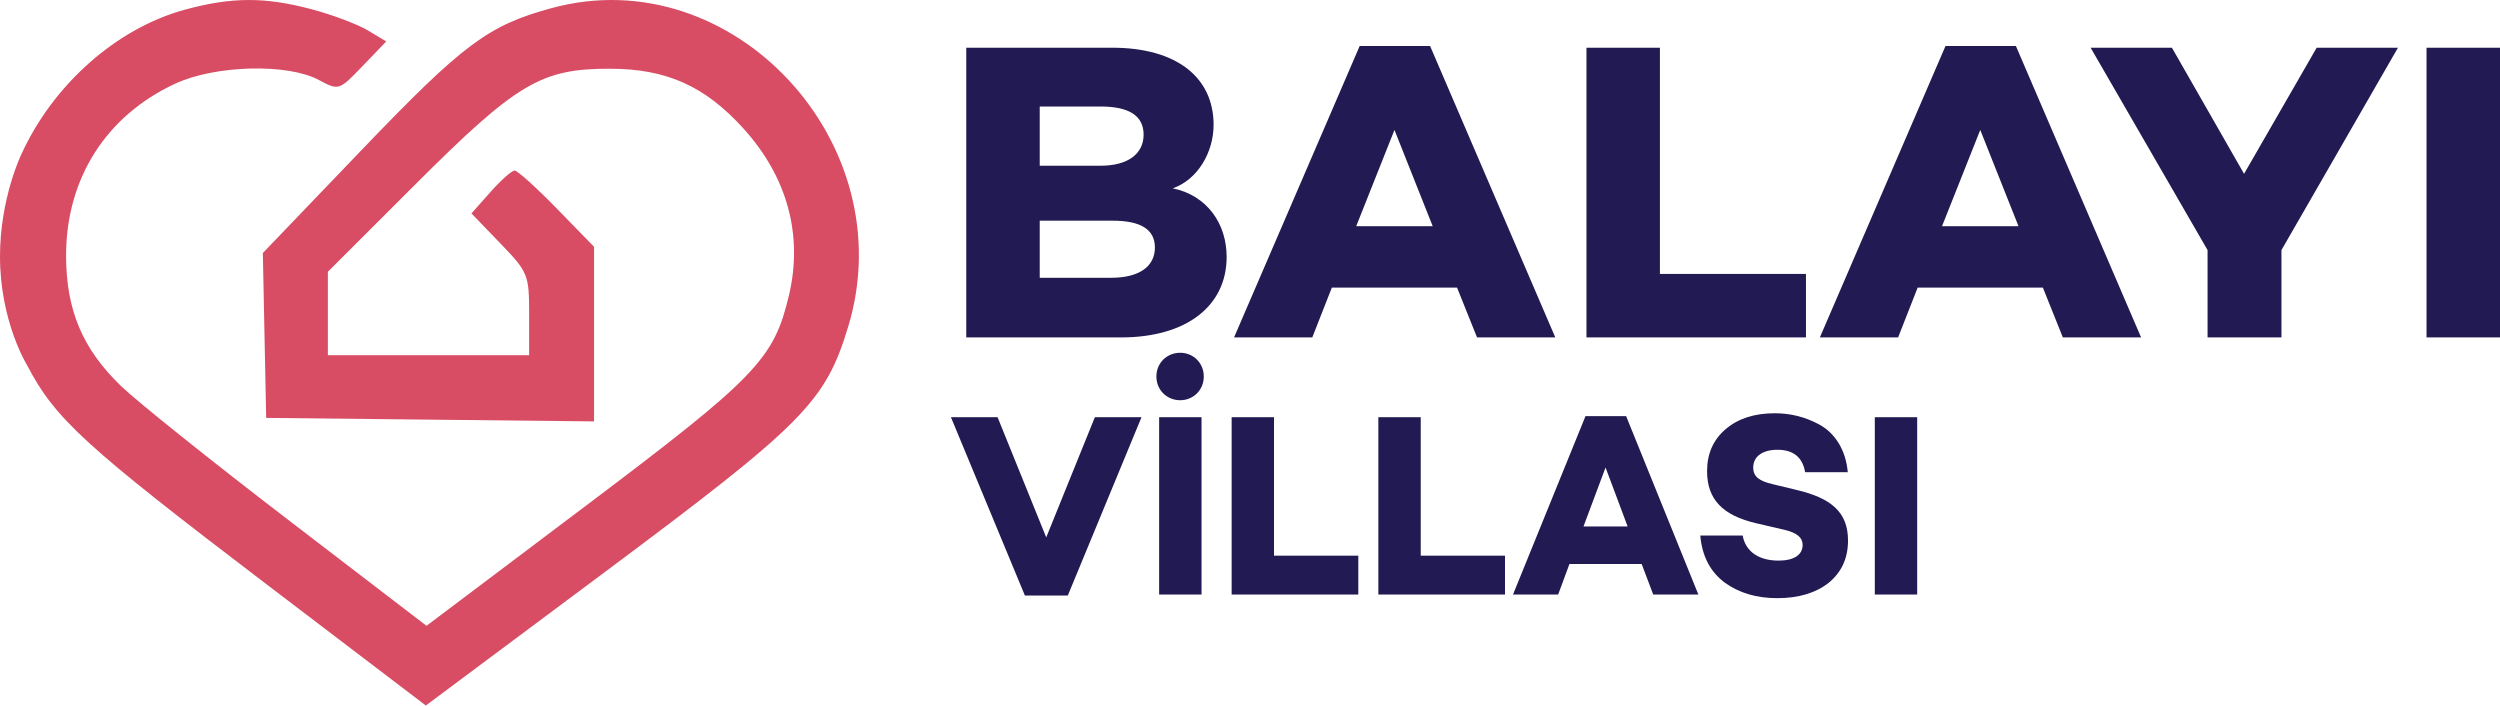 <svg width="163" height="46" viewBox="0 0 163 46" fill="none" xmlns="http://www.w3.org/2000/svg">
<path fill-rule="evenodd" clip-rule="evenodd" d="M20.286 0.594C21.646 0.954 23.304 1.576 23.971 1.975L25.182 2.703L23.639 4.308C22.1 5.909 22.091 5.912 20.783 5.212C18.747 4.121 14.045 4.242 11.429 5.453C6.897 7.55 4.288 11.679 4.309 16.721C4.324 20.24 5.386 22.747 7.886 25.166C8.903 26.15 13.802 30.072 18.772 33.88L27.808 40.803L38.199 32.975C49.324 24.594 50.456 23.421 51.441 19.249C52.368 15.322 51.331 11.53 48.466 8.372C45.961 5.611 43.461 4.49 39.79 4.481C35.281 4.469 33.706 5.405 27.057 12.046L21.377 17.72V20.44V23.161H27.938H34.499V20.488C34.499 17.905 34.436 17.75 32.619 15.865L30.739 13.915L31.978 12.518C32.66 11.749 33.369 11.12 33.554 11.12C33.739 11.12 34.98 12.239 36.311 13.605L38.732 16.091V21.783V27.476L28.044 27.361L17.355 27.247L17.246 21.871L17.137 16.496L23.596 9.761C30.228 2.845 31.831 1.65 35.981 0.524C47.759 -2.672 58.926 9.321 55.307 21.281C53.816 26.21 52.436 27.604 39.474 37.269L27.764 46L17.48 38.174C5.511 29.067 3.578 27.299 1.763 23.806C1.763 23.806 0 20.961 0 16.721C0 12.936 1.384 10.079 1.384 10.079C3.458 5.51 7.608 1.837 12.064 0.628C15.108 -0.198 17.258 -0.207 20.286 0.594Z" fill="#D84D64"/>
<path d="M76.462 12.278C78.077 11.722 79.126 9.944 79.126 8.139C79.126 5.028 76.689 3.111 72.523 3.111H63V22H73.09C77.369 22 79.977 19.944 79.977 16.75C79.977 14.611 78.73 12.75 76.462 12.278ZM67.79 6.944H71.758C73.628 6.944 74.563 7.556 74.563 8.778C74.563 10.028 73.543 10.806 71.758 10.806H67.79V6.944ZM67.79 18.111V14.389H72.551C74.393 14.389 75.3 14.972 75.3 16.139C75.3 17.333 74.337 18.111 72.438 18.111H67.79ZM94.999 18.75L96.303 22H101.405L93.242 3H88.651L80.46 22H85.561L86.837 18.75H94.999ZM93.413 14.75H88.424L90.919 8.472L93.413 14.75ZM117.749 17.861H108.227V3.111H103.437V22H117.749V17.861ZM133.195 18.75L134.498 22H139.599L131.437 3H126.846L118.655 22H123.757L125.032 18.75H133.195ZM131.607 14.75H126.619L129.113 8.472L131.607 14.75ZM156.347 3.111H151.047L146.313 11.333L141.609 3.111H136.309L143.933 16.305V22H148.751V16.305L156.347 3.111ZM163 3.111H158.21V22H163V3.111Z" fill="#221A52"/>
<path d="M74.427 27.2H71.386L68.214 35.038L65.041 27.2H62L66.824 38.83H69.62L74.427 27.2ZM76.95 26.095C77.801 26.095 78.487 25.431 78.487 24.547C78.487 23.663 77.801 23 76.95 23C76.083 23 75.397 23.663 75.397 24.547C75.397 25.431 76.083 26.095 76.95 26.095ZM78.34 27.2H75.576V38.762H78.34V27.2ZM88.561 36.228H83.066V27.2H80.303V38.762H88.561V36.228ZM98.126 36.228H92.632V27.2H89.868V38.762H98.126V36.228ZM107.037 36.773L107.789 38.762H110.733L106.023 27.132H103.374L98.648 38.762H101.592L102.328 36.773H107.037ZM106.121 34.324H103.244L104.682 30.481L106.121 34.324ZM115.716 26.945C114.391 26.945 113.328 27.285 112.511 27.982C111.71 28.662 111.301 29.58 111.301 30.719C111.301 32.556 112.315 33.61 114.522 34.12L116.354 34.545C117.139 34.732 117.531 35.038 117.531 35.531C117.531 36.16 116.991 36.552 115.961 36.552C114.653 36.552 113.803 35.94 113.623 34.919H110.859C110.974 36.263 111.514 37.283 112.446 37.98C113.378 38.66 114.522 39 115.88 39C117.269 39 118.397 38.66 119.231 37.997C120.065 37.317 120.491 36.398 120.491 35.242C120.491 33.355 119.346 32.471 117.139 31.944L115.585 31.57C114.718 31.366 114.31 31.093 114.31 30.481C114.31 29.75 114.931 29.325 115.896 29.325C116.926 29.325 117.531 29.818 117.694 30.788H120.475C120.344 29.308 119.624 28.237 118.643 27.693C117.678 27.166 116.714 26.945 115.716 26.945ZM125 27.2H122.237V38.762H125V27.2Z" fill="#221A52"/>
</svg>
